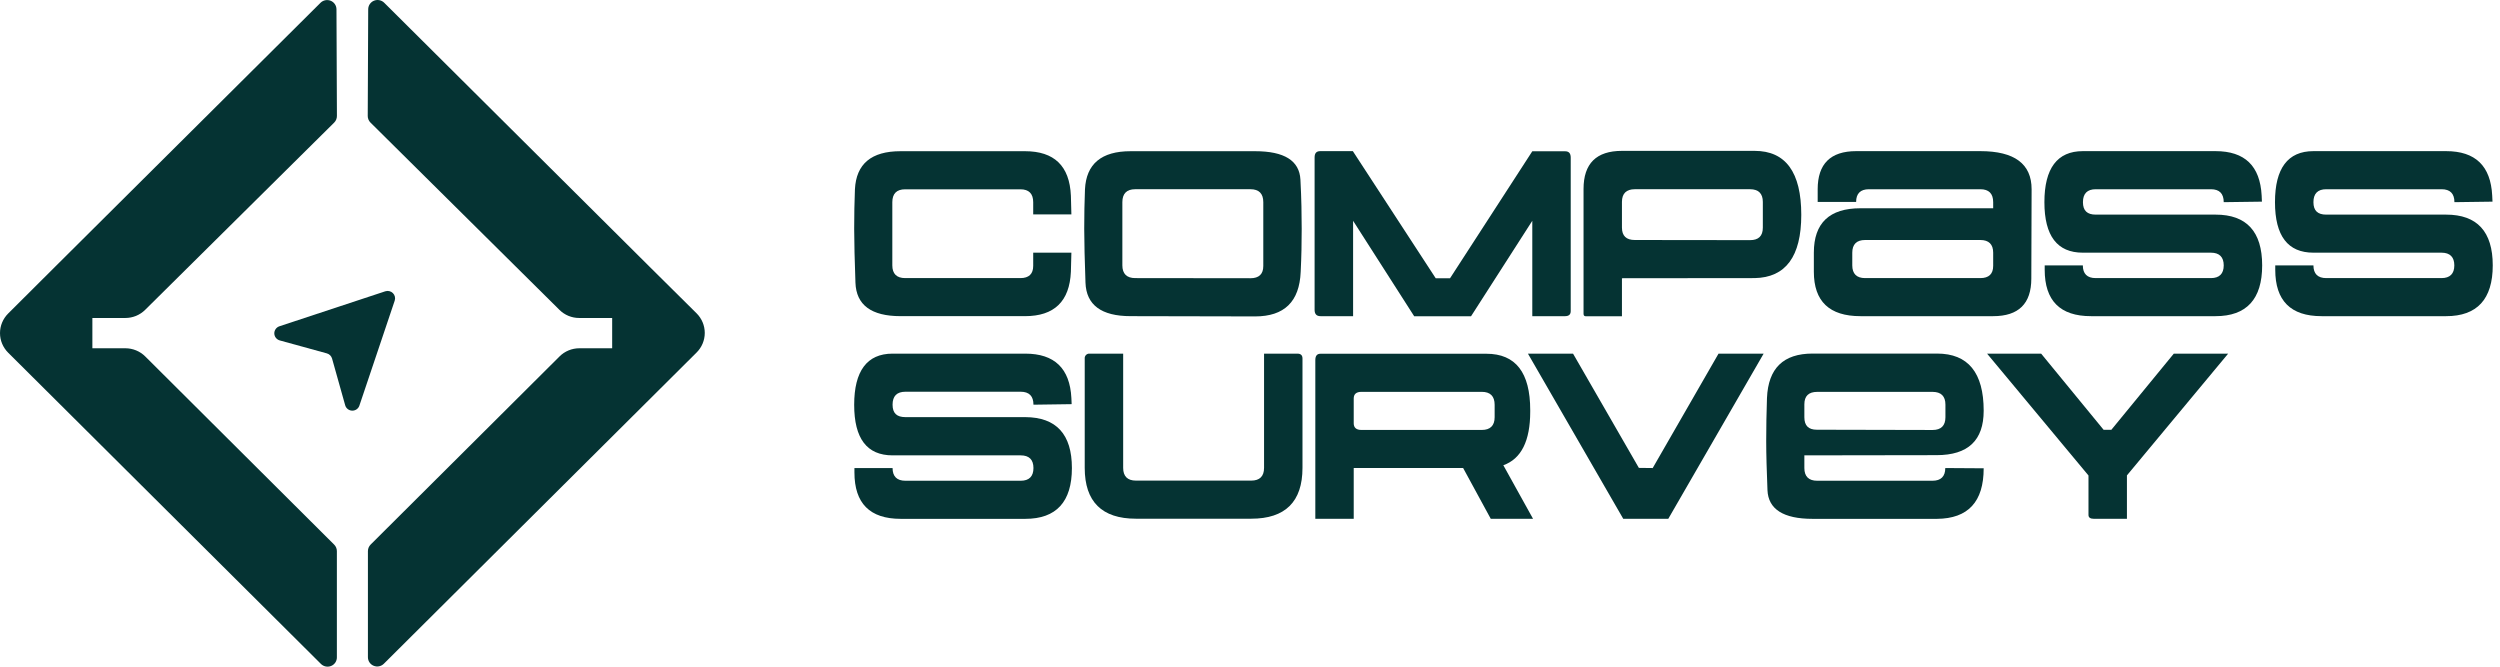 <svg width="180" height="48" viewBox="0 0 180 48" fill="none" xmlns="http://www.w3.org/2000/svg">
<path d="M24.852 29.175L23.908 25.814C23.883 25.726 23.835 25.646 23.77 25.581C23.705 25.516 23.624 25.469 23.535 25.444L20.144 24.511C20.033 24.48 19.935 24.415 19.864 24.325C19.793 24.235 19.753 24.125 19.75 24.011C19.747 23.897 19.782 23.785 19.848 23.692C19.914 23.598 20.009 23.528 20.118 23.492L27.74 20.974C27.834 20.943 27.936 20.939 28.033 20.962C28.13 20.985 28.219 21.034 28.289 21.104C28.36 21.174 28.409 21.262 28.432 21.358C28.454 21.455 28.45 21.555 28.418 21.649L25.877 29.201C25.842 29.309 25.772 29.404 25.678 29.47C25.584 29.536 25.47 29.57 25.355 29.567C25.24 29.564 25.129 29.524 25.038 29.453C24.947 29.383 24.882 29.285 24.852 29.175Z" fill="#053333"/>
<path d="M44.076 25.075V22.895H41.705C41.441 22.896 41.179 22.844 40.934 22.744C40.69 22.644 40.468 22.497 40.281 22.311L26.675 8.826C26.613 8.764 26.563 8.691 26.529 8.61C26.494 8.528 26.477 8.441 26.477 8.353L26.511 0.662C26.512 0.531 26.552 0.403 26.626 0.294C26.701 0.185 26.805 0.1 26.928 0.05C27.051 0 27.186 -0.013 27.316 0.013C27.445 0.038 27.565 0.102 27.659 0.194L46.779 19.214L50.154 22.559C50.531 22.934 50.743 23.442 50.743 23.971C50.743 24.5 50.531 25.008 50.154 25.382L27.638 47.789C27.544 47.883 27.425 47.947 27.294 47.973C27.163 48 27.028 47.987 26.904 47.936C26.781 47.886 26.676 47.8 26.602 47.69C26.529 47.58 26.489 47.45 26.49 47.318V39.681C26.49 39.505 26.559 39.337 26.683 39.211L40.286 25.664C40.473 25.477 40.695 25.329 40.94 25.228C41.185 25.127 41.448 25.075 41.713 25.075H44.076Z" fill="#053333"/>
<path d="M6.651 25.075V22.895H9.022C9.287 22.895 9.549 22.844 9.794 22.744C10.039 22.643 10.261 22.497 10.449 22.311L24.062 8.826C24.188 8.7 24.258 8.53 24.258 8.353L24.226 0.662C24.224 0.532 24.184 0.405 24.11 0.297C24.036 0.189 23.932 0.105 23.811 0.055C23.689 0.006 23.555 -0.008 23.426 0.017C23.297 0.042 23.178 0.103 23.084 0.194L3.959 19.214L0.589 22.572C0.212 22.947 0 23.454 0 23.984C0 24.513 0.212 25.02 0.589 25.395L23.107 47.802C23.201 47.896 23.321 47.96 23.451 47.986C23.582 48.013 23.718 47.999 23.841 47.949C23.964 47.898 24.069 47.813 24.143 47.703C24.217 47.593 24.256 47.463 24.255 47.331V39.681C24.255 39.505 24.184 39.336 24.059 39.211L10.457 25.664C10.269 25.477 10.047 25.329 9.801 25.228C9.556 25.127 9.293 25.075 9.027 25.075H6.651Z" fill="#053333"/>
<path d="M77.14 18.193C77.122 18.65 77.122 19.108 77.104 19.565C77.01 21.703 75.904 22.763 73.802 22.763H64.837C62.734 22.763 61.647 21.959 61.592 20.351C61.537 18.743 61.501 17.464 61.501 16.474C61.501 15.483 61.519 14.534 61.555 13.63C61.647 11.802 62.734 10.887 64.837 10.887H73.802C75.904 10.887 77.01 11.947 77.104 14.087L77.14 15.439H74.391V14.56C74.391 13.94 74.078 13.63 73.47 13.63H65.171C64.56 13.63 64.247 13.94 64.247 14.56V19.108C64.247 19.71 64.56 20.023 65.171 20.023H73.47C74.078 20.023 74.391 19.728 74.391 19.144V18.193H77.14Z" fill="#053333"/>
<path d="M81.403 22.763C79.3 22.763 78.21 21.959 78.155 20.351C78.1 18.743 78.064 17.464 78.064 16.474C78.064 15.483 78.082 14.534 78.118 13.63C78.21 11.802 79.3 10.887 81.403 10.887H90.365C92.47 10.887 93.558 11.564 93.631 12.934C93.704 14.304 93.722 15.494 93.722 16.481C93.722 17.469 93.704 18.492 93.649 19.584C93.558 21.721 92.47 22.782 90.365 22.782L81.403 22.763ZM90.034 20.033C90.644 20.033 90.957 19.739 90.957 19.154V14.555C90.957 13.935 90.644 13.624 90.034 13.624H81.734C81.126 13.624 80.81 13.935 80.81 14.555V19.108C80.81 19.71 81.126 20.023 81.734 20.023L90.034 20.033Z" fill="#053333"/>
<path d="M104.403 20.034L110.325 10.892H112.685C112.962 10.892 113.092 11.04 113.092 11.35V22.399C113.092 22.637 112.962 22.764 112.685 22.764H110.325V15.897L105.916 22.769H101.821L97.423 15.897V22.764H95.076C94.799 22.764 94.651 22.619 94.651 22.309V11.339C94.651 11.029 94.781 10.882 95.058 10.882H97.405L103.371 20.034H104.403Z" fill="#053333"/>
<path d="M116.78 20.033V22.773H114.198C114.07 22.773 114.015 22.719 114.015 22.593V13.606C114.015 11.776 114.937 10.862 116.78 10.863H126.335C128.568 10.863 129.692 12.399 129.692 15.47C129.692 18.469 128.568 19.984 126.335 20.023L116.78 20.033ZM126.004 17.29C126.611 17.29 126.924 16.998 126.924 16.393V14.537C126.924 13.935 126.611 13.624 126.004 13.624H117.704C117.096 13.624 116.78 13.935 116.78 14.537V16.383C116.78 16.988 117.096 17.28 117.704 17.28L126.004 17.29Z" fill="#053333"/>
<path d="M146.255 20.059C146.255 21.869 145.334 22.764 143.509 22.764H133.954C131.721 22.764 130.597 21.704 130.597 19.566V18.193C130.597 16.055 131.721 14.995 133.954 14.995H143.509V14.556C143.509 13.935 143.196 13.625 142.585 13.625H134.562C133.954 13.625 133.641 13.935 133.641 14.537H130.873V13.625C130.873 11.798 131.796 10.884 133.641 10.882H142.585C145.04 10.882 146.276 11.797 146.276 13.625L146.255 20.059ZM133.364 19.108C133.364 19.71 133.677 20.023 134.285 20.023H142.585C143.196 20.023 143.509 19.729 143.509 19.144V18.193C143.509 17.591 143.196 17.28 142.585 17.28H134.285C133.677 17.28 133.364 17.591 133.364 18.193V19.108Z" fill="#053333"/>
<path d="M162.876 19.108C162.876 21.541 161.752 22.764 159.519 22.764H150.554C148.324 22.764 147.218 21.649 147.218 19.418V19.108H149.964C149.964 19.71 150.277 20.023 150.888 20.023H159.188C159.795 20.023 160.108 19.71 160.108 19.108C160.108 18.506 159.795 18.193 159.188 18.193H149.964C148.12 18.193 147.197 16.988 147.197 14.556C147.197 12.123 148.12 10.882 149.964 10.882H159.519C161.621 10.882 162.727 11.942 162.839 14.082L162.858 14.519L160.108 14.556C160.108 13.935 159.795 13.625 159.188 13.625H150.895C150.285 13.625 149.972 13.935 149.972 14.556C149.972 15.176 150.285 15.453 150.895 15.453H159.527C161.752 15.453 162.876 16.673 162.876 19.108Z" fill="#053333"/>
<path d="M179.478 19.108C179.478 21.541 178.352 22.764 176.121 22.764H167.156C164.924 22.764 163.818 21.649 163.818 19.418V19.108H166.567C166.567 19.71 166.88 20.023 167.488 20.023H175.788C176.398 20.023 176.711 19.71 176.711 19.108C176.711 18.506 176.398 18.193 175.788 18.193H166.567C164.723 18.193 163.799 16.988 163.799 14.556C163.799 12.123 164.72 10.882 166.567 10.882H176.121C178.224 10.882 179.33 11.942 179.439 14.082L179.46 14.519L176.719 14.556C176.719 13.935 176.406 13.625 175.795 13.625H167.488C166.88 13.625 166.567 13.935 166.567 14.556C166.567 15.176 166.88 15.453 167.488 15.453H176.121C178.352 15.453 179.478 16.673 179.478 19.108Z" fill="#053333"/>
<path d="M77.177 33.699C77.177 36.131 76.053 37.357 73.82 37.357H64.855C62.625 37.357 61.519 36.24 61.519 34.011V33.699H64.265C64.265 34.303 64.578 34.614 65.189 34.614H73.489C74.096 34.614 74.409 34.303 74.409 33.699C74.409 33.094 74.096 32.786 73.489 32.786H64.265C62.421 32.786 61.501 31.579 61.501 29.148C61.501 26.718 62.421 25.462 64.265 25.462H73.82C75.922 25.462 77.031 26.522 77.14 28.663L77.159 29.099L74.409 29.138C74.409 28.515 74.096 28.205 73.489 28.205H65.189C64.578 28.205 64.265 28.515 64.265 29.138C64.265 29.761 64.578 30.033 65.189 30.033H73.82C76.053 30.043 77.177 31.268 77.177 33.699Z" fill="#053333"/>
<path d="M93.409 25.462C93.649 25.462 93.779 25.573 93.779 25.811V33.688C93.779 36.121 92.543 37.347 90.088 37.347H81.788C79.337 37.347 78.1 36.121 78.1 33.688V25.829C78.094 25.78 78.099 25.73 78.115 25.683C78.132 25.635 78.158 25.592 78.194 25.557C78.229 25.522 78.272 25.495 78.32 25.478C78.367 25.462 78.418 25.456 78.468 25.462H80.868V33.688C80.868 34.294 81.181 34.604 81.788 34.604H90.088C90.699 34.604 91.012 34.294 91.012 33.688V25.462H93.409Z" fill="#053333"/>
<path d="M110.379 37.354H107.335L105.345 33.696H97.468V37.354H94.703V25.927C94.703 25.617 94.831 25.47 95.071 25.47H107.022C109.125 25.47 110.176 26.823 110.176 29.529V29.637C110.176 31.742 109.532 33.039 108.24 33.497L110.379 37.354ZM106.691 30.956C107.299 30.956 107.614 30.643 107.614 30.041V29.146C107.614 28.523 107.299 28.213 106.691 28.213H98.021C97.653 28.213 97.468 28.378 97.468 28.688V30.48C97.468 30.79 97.653 30.956 98.021 30.956H106.691Z" fill="#053333"/>
<path d="M118.995 33.699L123.734 25.462H126.982L120.116 37.354H116.874L110.011 25.462H113.259L117.998 33.688L118.995 33.699Z" fill="#053333"/>
<path d="M129.914 32.786V33.699C129.914 34.304 130.229 34.614 130.837 34.614H139.137C139.747 34.614 140.06 34.304 140.06 33.699L142.825 33.717C142.825 36.132 141.701 37.336 139.468 37.357H130.506C128.403 37.357 127.313 36.661 127.258 35.289C127.204 33.916 127.167 32.747 127.167 31.76C127.167 30.772 127.185 29.73 127.222 28.658C127.313 26.517 128.403 25.457 130.506 25.457H139.468C141.701 25.457 142.825 26.83 142.825 29.57C142.825 31.711 141.701 32.771 139.434 32.771L129.914 32.786ZM130.8 30.94L139.147 30.959C139.758 30.959 140.071 30.646 140.071 30.043V29.131C140.071 28.526 139.758 28.215 139.147 28.215H130.837C130.229 28.215 129.914 28.508 129.914 29.11V30.043C129.914 30.646 130.211 30.94 130.811 30.94H130.8Z" fill="#053333"/>
<path d="M143.07 25.462H146.962L151.462 30.948H152.015L156.514 25.462H160.427L153.139 34.228V37.354H150.76C150.499 37.354 150.371 37.261 150.371 37.08V34.236L143.07 25.462Z" fill="#053333"/>
</svg>
